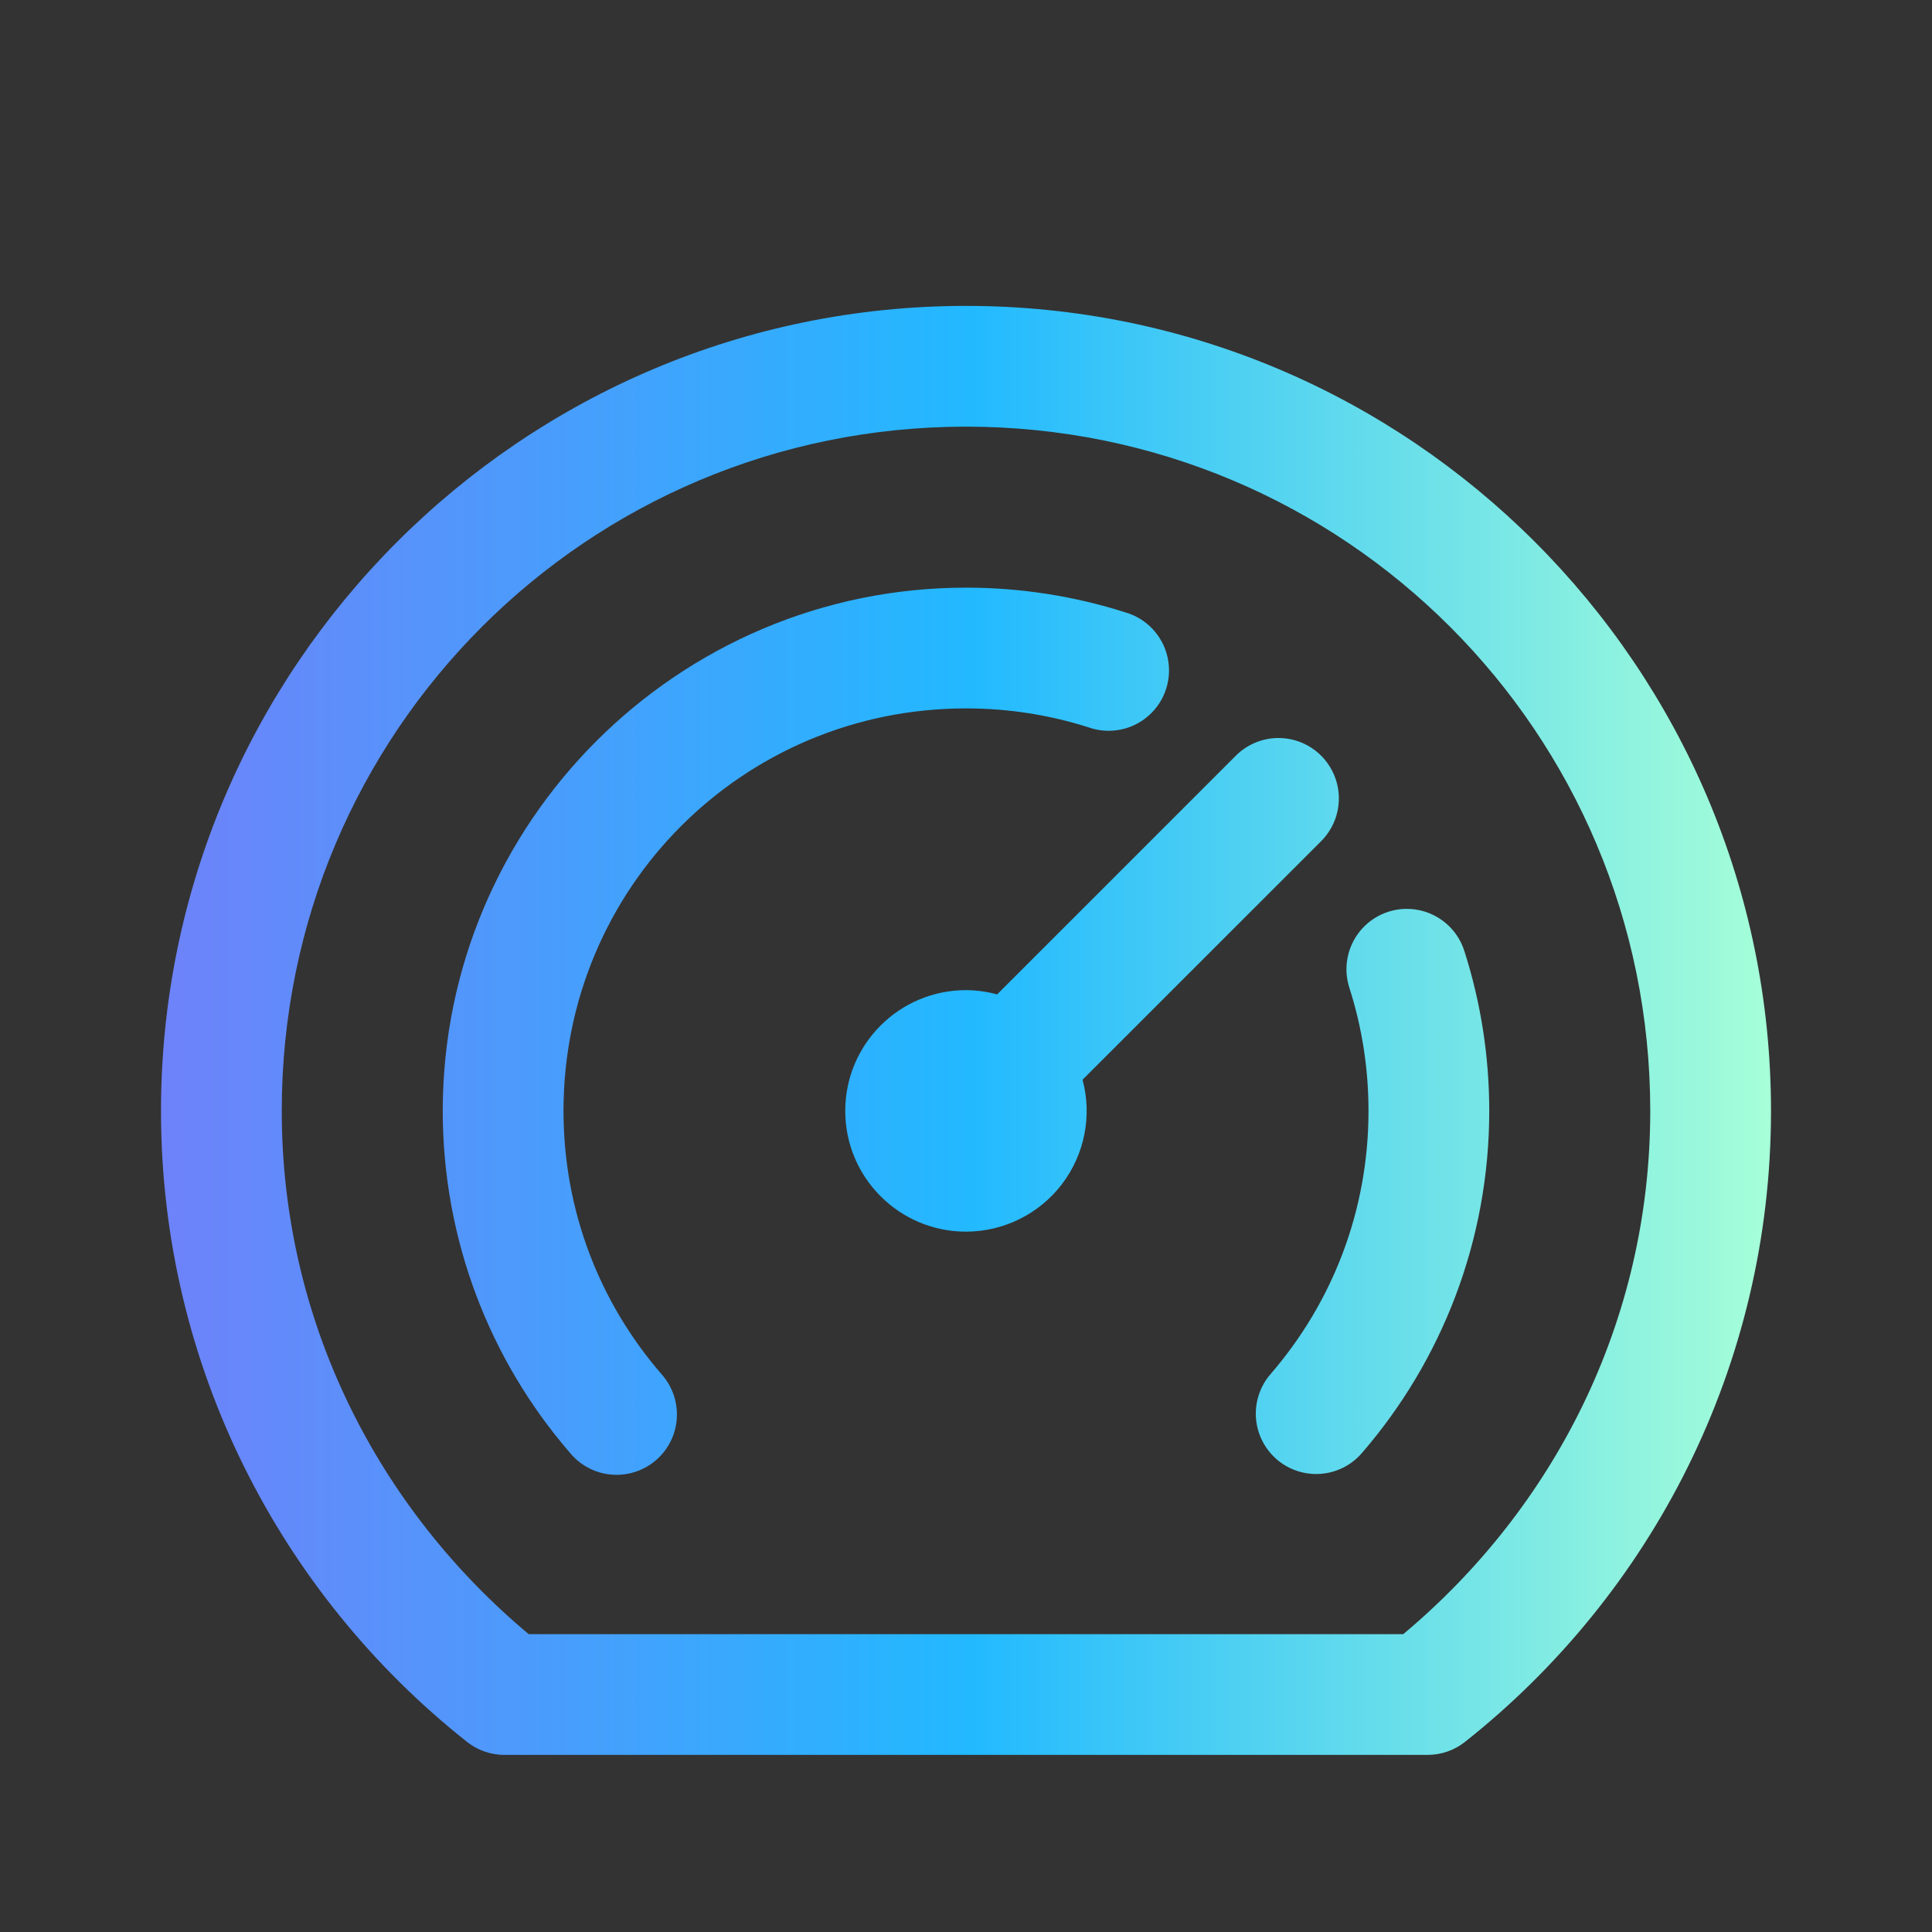 <svg width="48" height="48" viewBox="0 0 48 48" fill="none" xmlns="http://www.w3.org/2000/svg">
<rect x="0" y="0" width="48" height="48" fill="#333333" stroke="none"/>
<g clip-path="url(#clip0_935_1029)">
<path d="M24 7.6C12.972 7.6 4 16.572 4 27.6C4 33.95 6.98 39.616 11.602 43.276C11.866 43.485 12.194 43.6 12.531 43.6H35.467C35.805 43.6 36.133 43.486 36.398 43.276C41.021 39.616 44 33.95 44 27.6C44 16.572 35.028 7.6 24 7.6H24ZM24 10.6C33.406 10.6 41 18.194 41 27.6C41 32.847 38.593 37.481 34.863 40.6H13.135C9.406 37.481 7 32.847 7 27.6C7 18.194 14.594 10.6 24 10.6H24ZM24 14.6C16.838 14.6 11 20.438 11 27.6C11 30.832 12.187 33.804 14.146 36.078C14.489 36.507 15.039 36.715 15.58 36.619C16.121 36.523 16.566 36.14 16.741 35.619C16.915 35.099 16.791 34.524 16.418 34.121C14.909 32.37 14 30.1 14 27.6C14 22.06 18.46 17.6 24 17.6C25.064 17.6 26.086 17.765 27.045 18.071C27.561 18.253 28.135 18.14 28.543 17.775C28.951 17.411 29.128 16.854 29.006 16.321C28.884 15.787 28.481 15.363 27.955 15.213C26.706 14.815 25.376 14.6 24 14.6V14.6ZM31.721 18.336C31.331 18.348 30.961 18.51 30.689 18.79L24.773 24.706C24.521 24.637 24.261 24.601 24 24.6C22.343 24.6 21 25.943 21 27.6C21 29.257 22.343 30.6 24 30.6C24.932 30.599 25.811 30.166 26.379 29.426C26.946 28.686 27.137 27.725 26.896 26.825L32.811 20.911C33.254 20.479 33.386 19.82 33.145 19.251C32.904 18.682 32.339 18.319 31.721 18.336L31.721 18.336ZM34.916 22.581C34.44 22.592 33.998 22.829 33.725 23.218C33.451 23.608 33.379 24.104 33.529 24.555C33.835 25.514 34 26.536 34 27.6C34 30.099 33.091 32.369 31.582 34.121C31.22 34.526 31.105 35.094 31.281 35.608C31.457 36.121 31.896 36.5 32.43 36.597C32.964 36.695 33.509 36.497 33.855 36.078C35.814 33.803 37 30.831 37 27.6C37 26.224 36.785 24.894 36.387 23.645C36.191 23 35.59 22.565 34.916 22.581V22.581Z" fill="url(#paint0_linear_935_1029)"/>
</g>
<defs>
<linearGradient id="paint0_linear_935_1029" x1="4" y1="25.6" x2="44" y2="25.6" gradientUnits="userSpaceOnUse">
<stop stop-color="#6E82F9"/>
<stop offset="0.503" stop-color="#22B9FF"/>
<stop offset="1" stop-color="#A6FFD8"/>
<stop offset="1" stop-color="#9FFBCE"/>
</linearGradient>
<clipPath id="clip0_935_1029">
<rect width="48" height="48" fill="white"/>
</clipPath>
</defs>
</svg>
